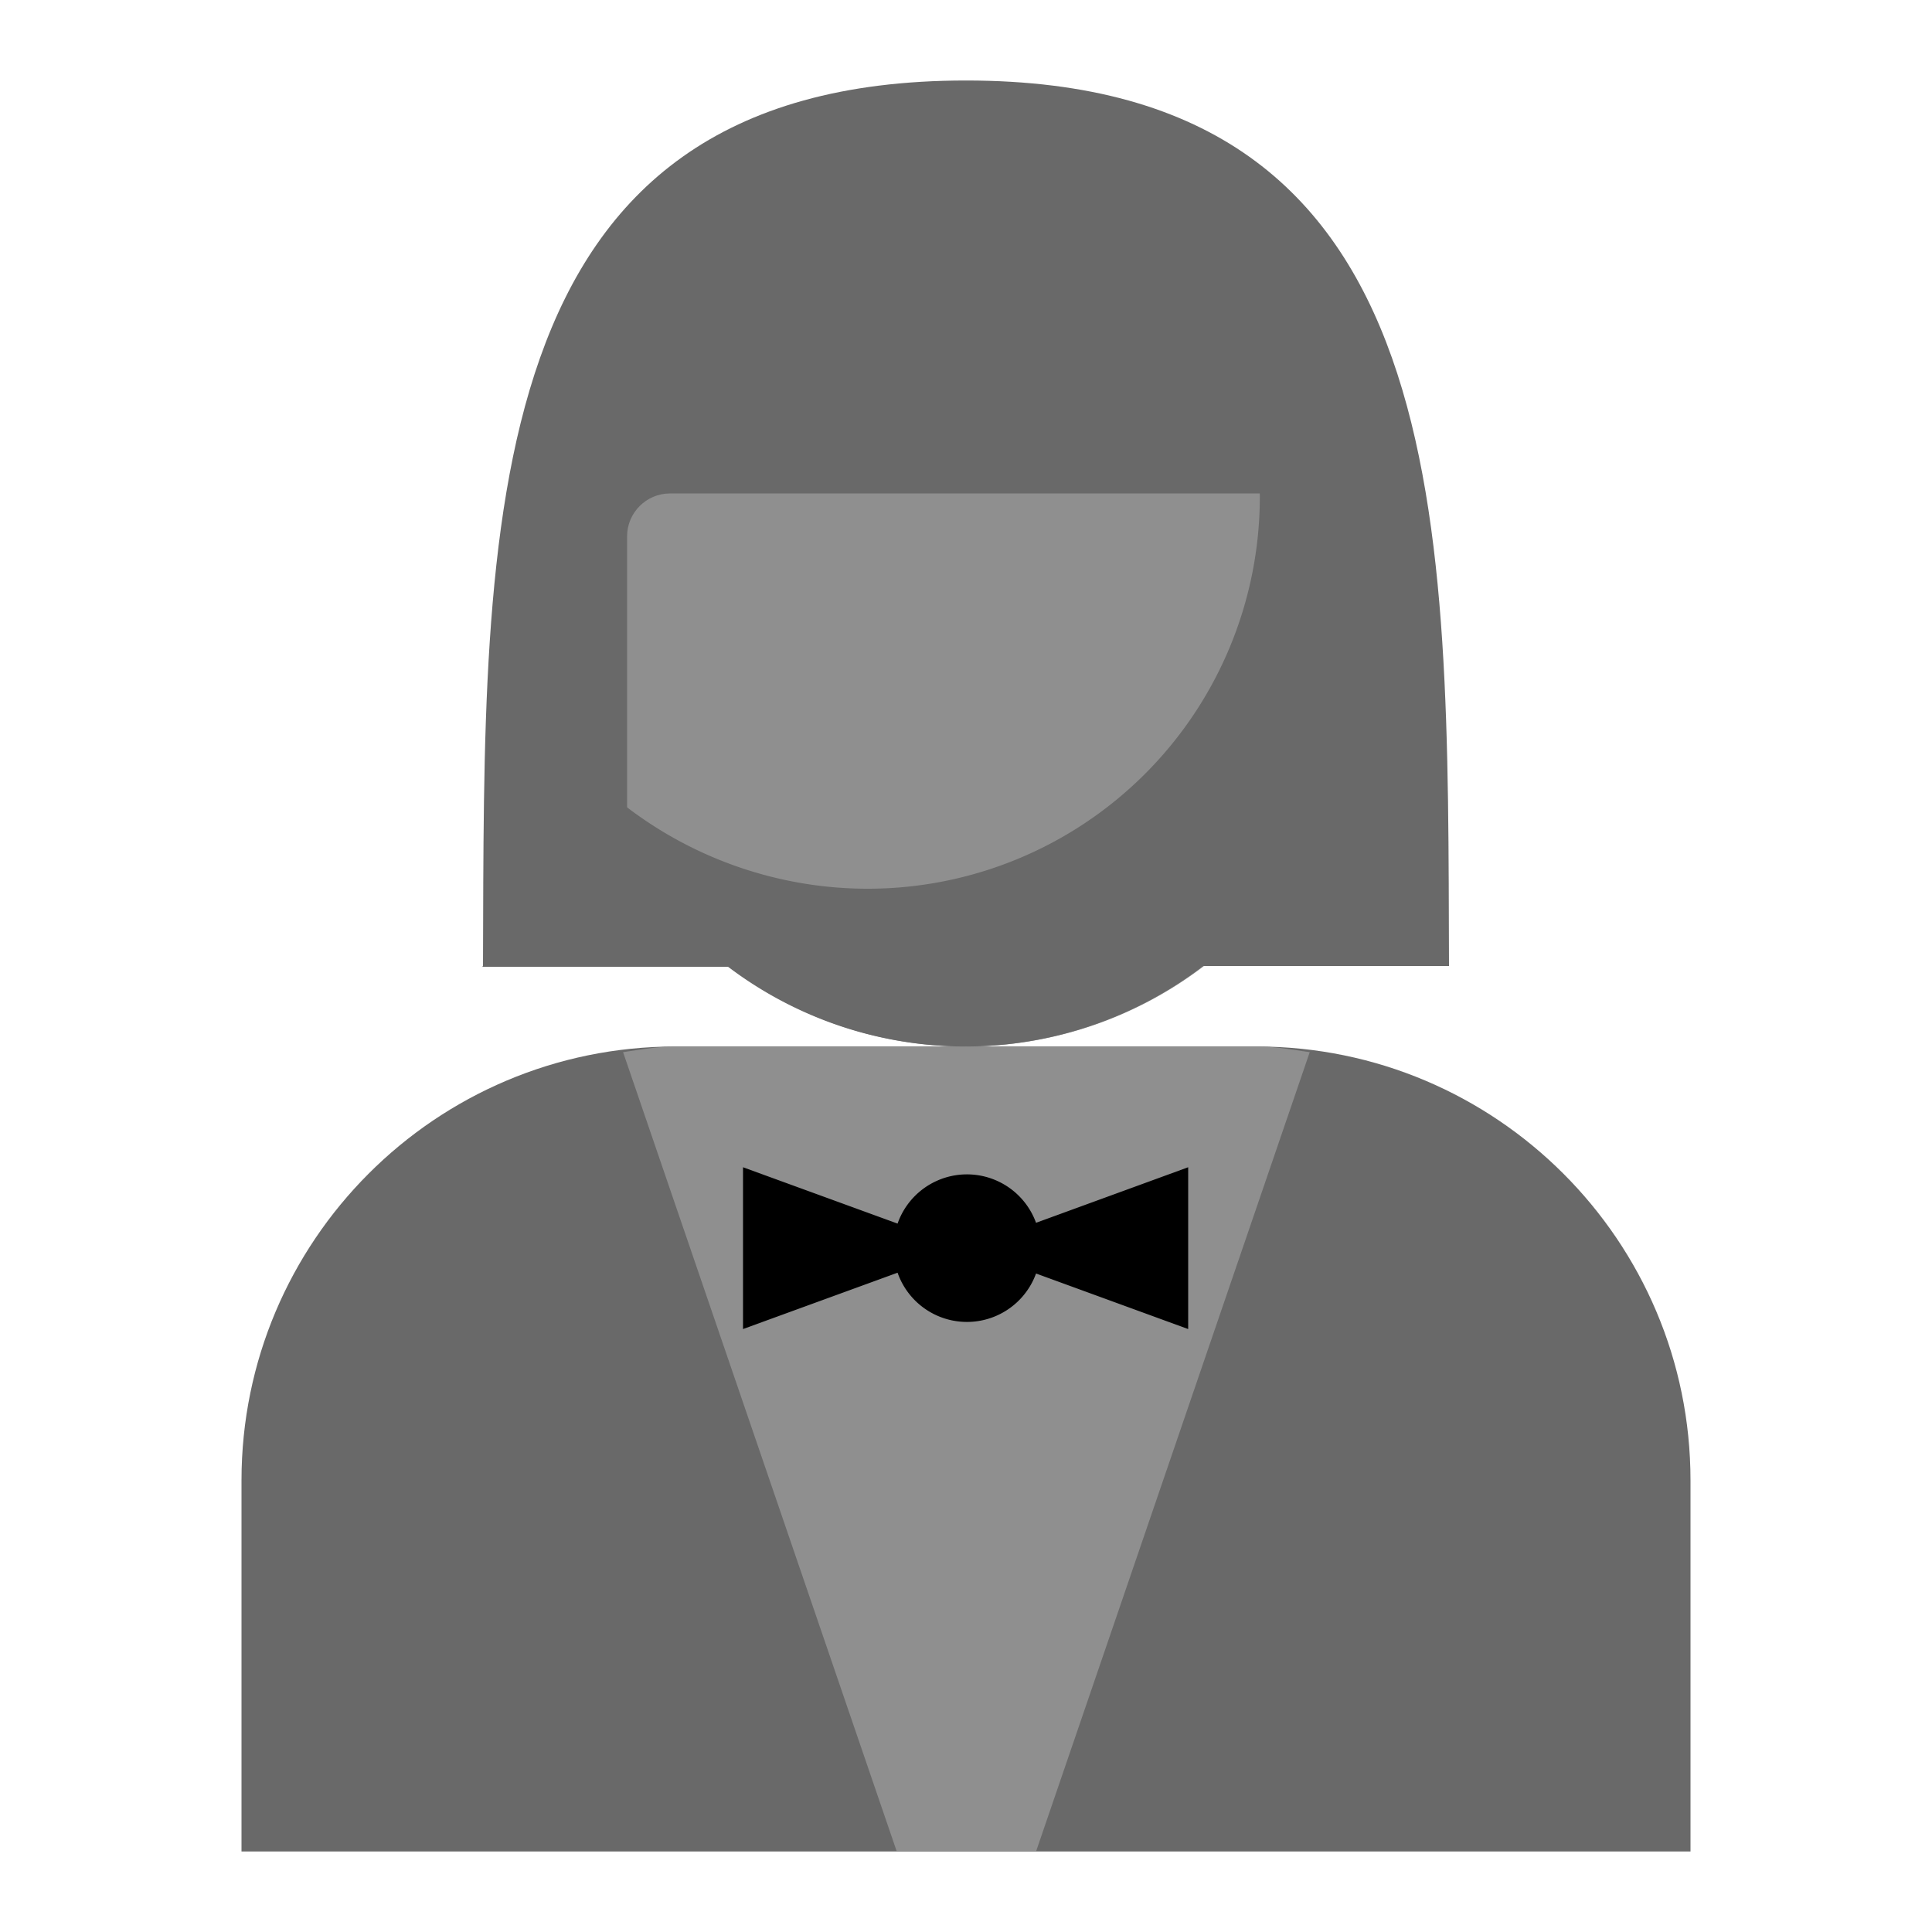 <svg xmlns="http://www.w3.org/2000/svg" fill="none" viewBox="0 0 24 24" class="group-hover:scale-110 duration-200 ease-out icon-container size-icon-l muted-icon"><g clip-path="url(#live_svg__a)"><path fill="#696969" d="M8.39 13h7.22c2.97 0 5.39 2.41 5.39 5.39V23H3v-4.61C3 15.42 5.41 13 8.39 13"></path><path fill="#8f8f8f" d="M8.39 13c-.22 0-.44.04-.65.07l3.4 9.93h1.73l3.4-9.93c-.22-.03-.43-.07-.65-.07zM12 13a4.87 4.87 0 1 0 0-9.74A4.87 4.87 0 0 0 12 13"></path><path fill="#696969" fill-rule="evenodd" d="M15.38 4.64c.16.48.27.99.27 1.53a4.87 4.87 0 0 1-4.87 4.87c-1.32 0-2.54-.53-3.42-1.38A4.882 4.882 0 0 0 11.99 13a4.87 4.87 0 0 0 4.87-4.87c0-1.37-.57-2.61-1.49-3.49z" clip-rule="evenodd"></path><path fill="#696969" d="M6 12c.02-5.48-.13-11 6-11s5.98 5.52 6 11h-4s2.16-1.34 2.17-1.77c.01-.82.03-1.04.03-1.45V6.66c0-.29-.24-.53-.53-.53H8.32c-.29 0-.53.24-.53.53v3.79c0 .47 1.94 1.56 1.94 1.56H5.99z"></path><path fill="#000" d="m14.76 14.5-1.89.69a.913.913 0 0 0-1.72.01l-1.92-.7v2.01l1.92-.7a.913.913 0 0 0 1.72.01l1.89.69z"></path></g><defs><clipPath id="live_svg__a"><path fill="#fff" d="M3 1h18v22H3z"></path></clipPath></defs></svg>